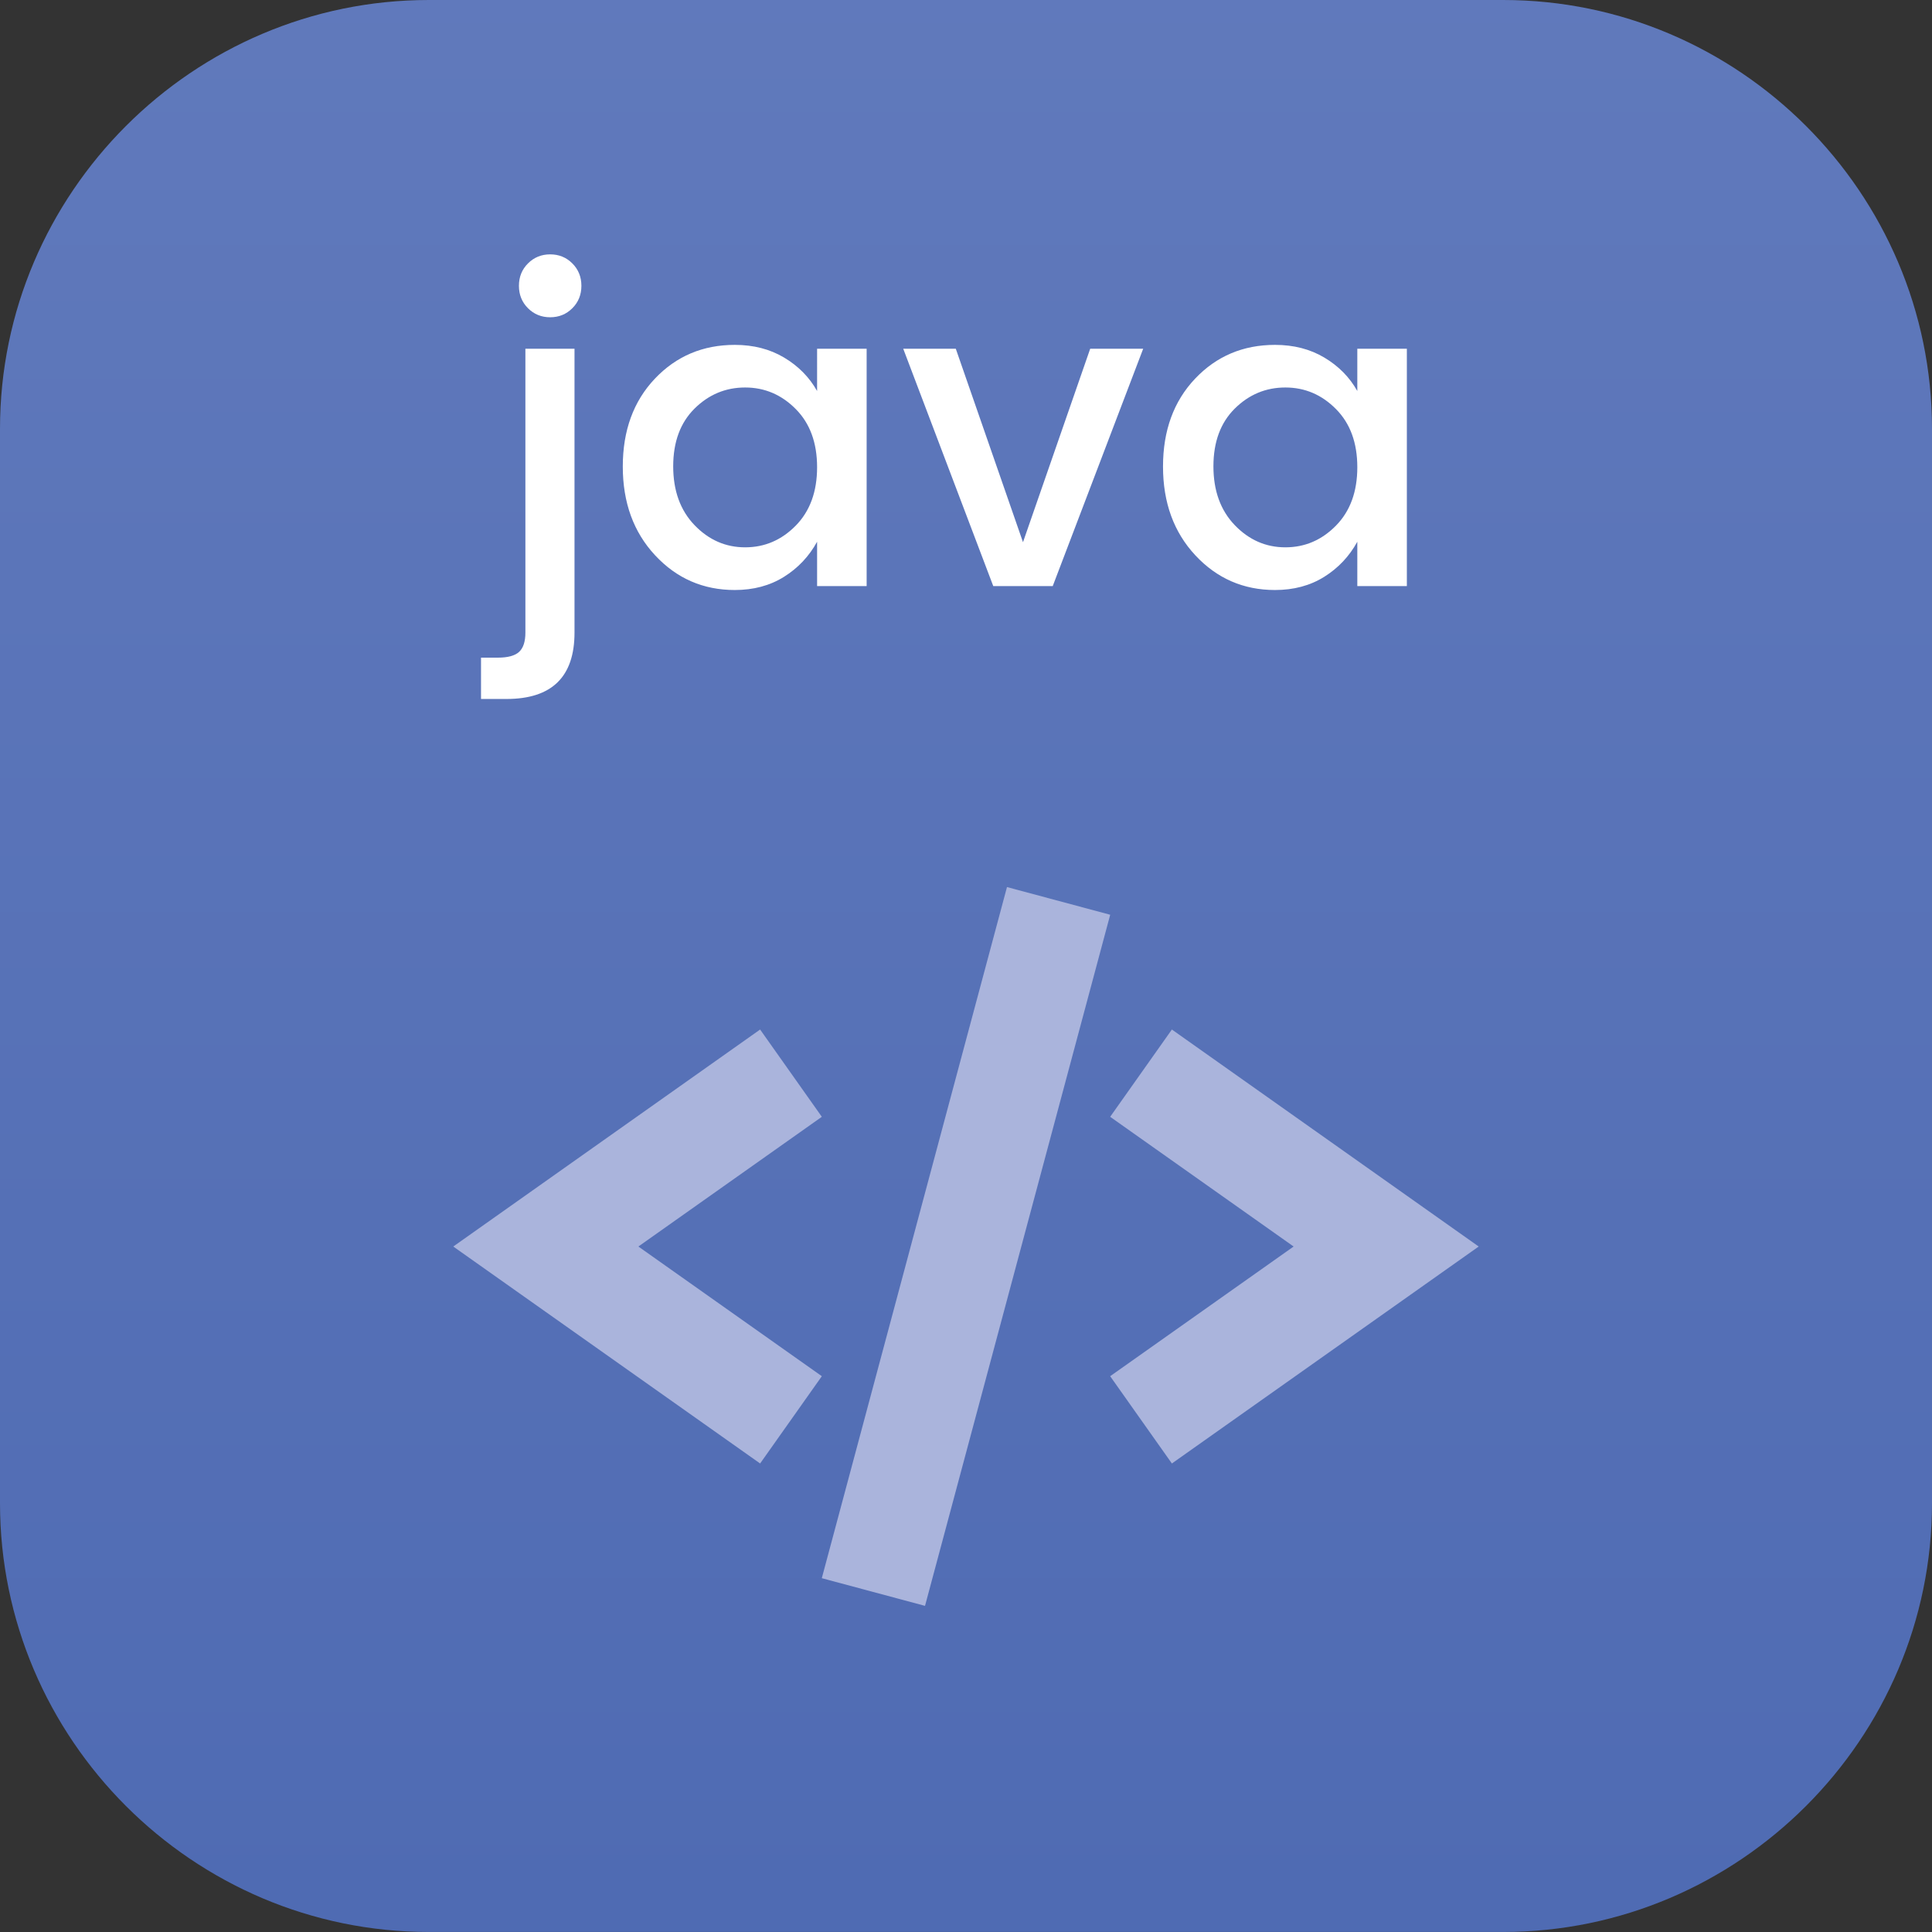 <?xml version="1.0" encoding="utf-8"?>
<!-- Generator: Adobe Illustrator 14.0.0, SVG Export Plug-In . SVG Version: 6.00 Build 43363)  -->
<!DOCTYPE svg PUBLIC "-//W3C//DTD SVG 1.1//EN" "http://www.w3.org/Graphics/SVG/1.1/DTD/svg11.dtd">
<svg version="1.1" id="Layer_1" xmlns="http://www.w3.org/2000/svg" xmlns:xlink="http://www.w3.org/1999/xlink" x="0px" y="0px"
	 width="53.813px" height="53.813px" viewBox="0 0 53.813 53.813" enable-background="new 0 0 53.813 53.813" xml:space="preserve">
<rect x="0" y="0" width="53.813" height="53.813" fill="#333333" stroke="none"/>
<g>
	<linearGradient id="SVGID_1_" gradientUnits="userSpaceOnUse" x1="26.906" y1="53.244" x2="26.906" y2="-2.453">
		<stop  offset="0" style="stop-color:#4F6BB3"/>
		<stop  offset="1" style="stop-color:#617ABC"/>
	</linearGradient>
	<path fill-rule="evenodd" clip-rule="evenodd" fill="url(#SVGID_1_)" d="M11.944,0h29.925c6.569,0,11.944,5.375,11.944,11.944
		v29.925c0,6.568-5.375,11.943-11.944,11.943H11.944C5.375,53.813,0,48.438,0,41.869V11.944C0,5.375,5.375,0,11.944,0z"/>
	<path fill="#AAB4DC" d="M25.765,44.729l-2.875-0.771l5.158-19.25l2.875,0.771L25.765,44.729z M32.641,40.763l-1.719-2.431
		l5.11-3.612l-5.11-3.613l1.719-2.431l8.546,6.044L32.641,40.763z M21.172,40.763l-8.547-6.043l8.547-6.044l1.719,2.431l-5.11,3.613
		l5.11,3.612L21.172,40.763z"/>
	<g>
		<path fill="#FFFFFF" d="M14.634,9.713h1.368v7.908c0,1.232-0.632,1.848-1.896,1.848h-0.708v-1.151h0.468
			c0.28,0,0.478-0.054,0.594-0.162c0.116-0.108,0.174-0.286,0.174-0.534V9.713z M16.194,7.961c0,0.248-0.084,0.456-0.252,0.624
			s-0.374,0.252-0.618,0.252s-0.45-0.084-0.618-0.252s-0.252-0.376-0.252-0.624s0.084-0.456,0.252-0.624s0.374-0.252,0.618-0.252
			s0.45,0.084,0.618,0.252S16.194,7.713,16.194,7.961z"/>
		<path fill="#FFFFFF" d="M18.247,15.467c-0.6-0.644-0.9-1.468-0.9-2.472s0.298-1.819,0.894-2.448
			c0.596-0.628,1.338-0.941,2.226-0.941c0.52,0,0.978,0.118,1.374,0.354c0.396,0.236,0.702,0.546,0.918,0.931V9.713h1.38v6.612
			h-1.38v-1.236c-0.224,0.408-0.532,0.734-0.924,0.979c-0.392,0.244-0.848,0.366-1.368,0.366
			C19.586,16.434,18.846,16.111,18.247,15.467z M22.165,14.64c0.396-0.404,0.594-0.946,0.594-1.626c0-0.681-0.198-1.221-0.594-1.62
			c-0.396-0.4-0.866-0.601-1.41-0.601s-1.014,0.196-1.41,0.588c-0.396,0.393-0.594,0.929-0.594,1.608s0.198,1.226,0.594,1.638
			s0.866,0.618,1.41,0.618S21.769,15.043,22.165,14.64z"/>
		<path fill="#FFFFFF" d="M25.158,9.713h1.464l1.872,5.389l1.872-5.389h1.476l-2.52,6.612h-1.656L25.158,9.713z"/>
		<path fill="#FFFFFF" d="M33.294,15.467c-0.6-0.644-0.9-1.468-0.9-2.472s0.298-1.819,0.894-2.448
			c0.596-0.628,1.338-0.941,2.226-0.941c0.52,0,0.978,0.118,1.374,0.354c0.396,0.236,0.702,0.546,0.918,0.931V9.713h1.38v6.612
			h-1.38v-1.236c-0.224,0.408-0.532,0.734-0.924,0.979c-0.392,0.244-0.848,0.366-1.368,0.366
			C34.634,16.434,33.894,16.111,33.294,15.467z M37.212,14.64c0.396-0.404,0.594-0.946,0.594-1.626c0-0.681-0.198-1.221-0.594-1.62
			c-0.396-0.4-0.866-0.601-1.41-0.601s-1.014,0.196-1.41,0.588c-0.396,0.393-0.594,0.929-0.594,1.608s0.198,1.226,0.594,1.638
			s0.866,0.618,1.41,0.618S36.816,15.043,37.212,14.64z"/>
	</g>
</g>
</svg>
